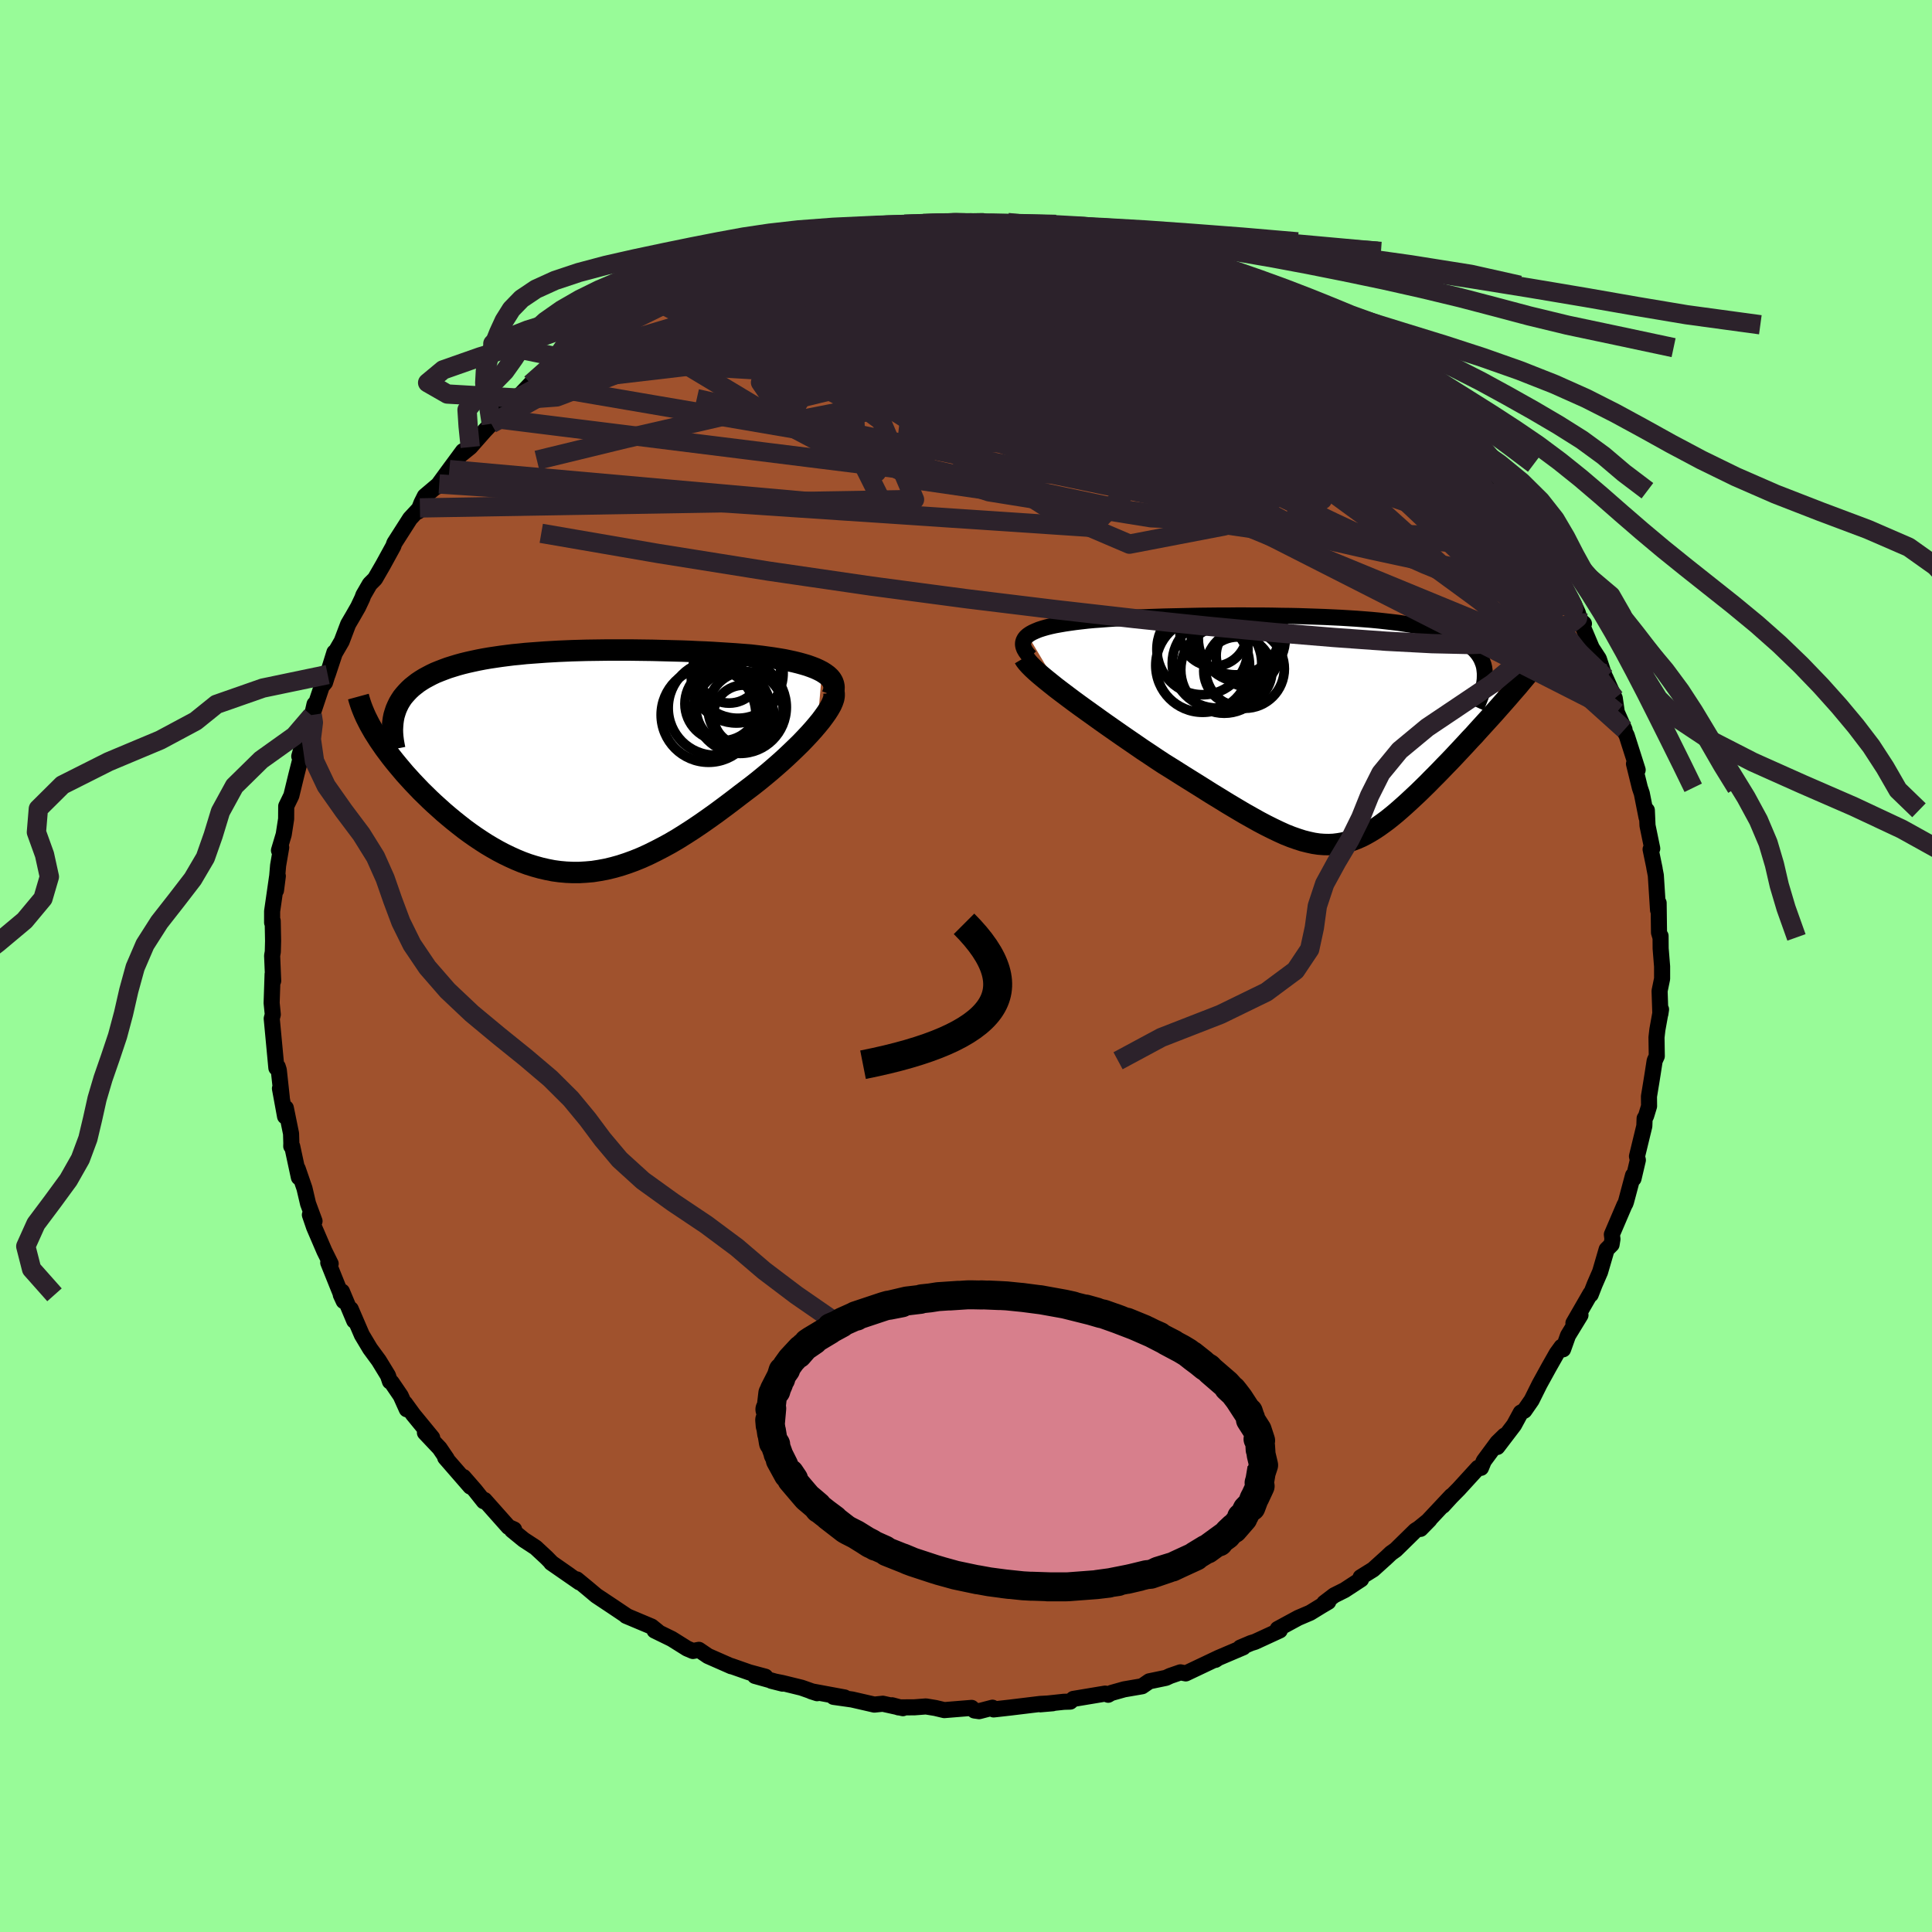 <svg xmlns="http://www.w3.org/2000/svg" width="500" height="500" viewBox="-100 -100 200 200"><defs><clipPath id="c"><path d="m26.85-9.28-.33-.17-.37-.17-.39-.15-.42-.15-.44-.13-.47-.13-.49-.12-.51-.11-.53-.11-.54-.09-.56-.09-.58-.08-.58-.08-.6-.07-.61-.07-.77-.06-.77-.06-.78-.05-.78-.05-.79-.05-.78-.04-.79-.03-.79-.04-.78-.03-.79-.02-.78-.02-.78-.02-.78-.02-.77-.01-.77-.01-.77-.01H4.69l-.74.01-.75.01-.73.01-.73.02-.72.02-.72.03-.71.03-.7.04-.69.04-.68.05-.68.05-.66.05-.66.07-.64.06-.64.08-.62.08-.61.09-.6.09-.58.1-.57.11-.56.12-.54.12-.53.13-.51.14-.49.15-.48.15-.46.17-.44.17-.42.17-.4.19-.38.2-.37.2-.34.21-.33.22-.31.24-.3.24-.27.25-.25.26-.24.27-.22.27-.19.29-.18.3-.15.31-.14.32-.11.33-2.17 2.05.26.41.26.41.29.42.29.42.32.43.33.44.34.43.36.44.37.44.38.45.4.44.41.45.42.44.43.45.45.44.46.45.48.45.49.44.5.45.52.44.52.43.54.43.55.43.56.41.57.4.57.38.59.38.59.35.6.34.61.32.62.3.62.28.63.26.63.23.64.2.65.18.65.15.66.13.66.09.67.06.67.03h.68l.69-.04.7-.06.7-.11.7-.13.71-.17.72-.2.73-.24.74-.27.74-.3.75-.34.75-.37.77-.4.77-.42.78-.46.78-.49.79-.51.8-.54.8-.56.81-.58.81-.6.81-.61.82-.63.62-.47.62-.47.61-.48.6-.49.59-.49.58-.5.56-.49.55-.5.53-.5.51-.49.5-.49.47-.49.44-.47.42-.47.39-.46"/></clipPath><clipPath id="b"><path d="m-30.55-9.81.23-.16.27-.15.31-.14.34-.14.37-.12.41-.12.44-.11.46-.1.5-.09.52-.09.55-.08.57-.08.6-.07.61-.07.64-.06.72-.05.76-.06.77-.05.8-.04.82-.04.84-.04.85-.03.88-.03.88-.03.91-.02.91-.02.92-.02.93-.02.93-.01.94-.01h.95l.94-.01h.94l.94.01h.94l.93.01.93.02.91.01.91.02.89.03.89.03.86.03.86.04.84.04.82.05.8.05.78.06.76.06.74.07.72.08.7.08.67.08.65.1.62.1.6.1.58.12.55.12.52.13.5.13.47.15.45.15.42.16.4.16.37.17.35.18.32.19.3.2.28.2.25.22.24.22.2.23.19.24.16.25.14.26.11.27.1.27.07.29.04.29.03.31L18.8-3l-.37.42-.38.43-.38.43-.4.44-.4.44-.41.45-.41.45-.41.46-.43.45-.42.46-.43.46-.43.46-.43.46-.44.46-.44.45-.44.46-.45.46-.46.46-.45.46-.46.45-.46.45-.47.44-.46.43-.46.42-.46.41-.46.4-.46.38-.45.36-.46.34-.46.33-.45.3-.46.28-.46.26-.45.23-.46.2-.47.18-.47.15-.47.12-.48.08-.49.06-.5.02-.51-.01-.52-.04-.54-.08-.55-.12-.56-.14-.59-.19-.6-.21-.63-.25-.64-.29-.67-.32-.7-.35-.72-.38-.75-.42-.78-.44-.81-.48-.84-.5-.86-.53-.9-.55-.92-.58-.96-.6-.98-.61-1.01-.64-1.03-.64-.73-.48-.73-.49-.74-.49-.74-.51-.73-.5-.74-.51-.73-.51-.73-.51-.72-.51-.71-.51-.7-.5-.68-.49-.67-.49-.64-.48-.61-.46"/></clipPath><filter id="a"><feTurbulence baseFrequency=".05" numOctaves="3" result="noise" type="noise"/><feDisplacementMap in="SourceGraphic" in2="noise" scale="2"/></filter></defs><rect width="100%" height="100%" x="-100" y="-100" fill="#98FB98"/><path fill="sienna" stroke="#000" stroke-linejoin="round" stroke-width="1.667" d="M72.06.05v1.27l-.26 1.26.08 2.38.07-.47-.38 2.11-.09.79.03 1.94-.22.48-.19 1.23-.14.88-.26 1.58.01 1.01-.31 1.02-.15.25-.03.79-.76 3.13.09.39-.45 1.92-.05-.33-.72 2.7-.08.23-.08.12-1.31 3.06.06.48-.09.56-.51.51-.68 2.33-.56 1.29-.41 1.05-.02-.11-1.77 3.07.73-.83-1.29 2.11-.51 1.43-.16-.26-.5.69-.8 1.41-.98 1.78-.82 1.65-.75 1.08-.37.2-.7 1.29L55 49.79l.75-1.18-.74.72-1.41 1.91-.29.71h-.3L51 54.15l-.77.78-.87.95.89-1.02-3.2 3.41.93-.95-1.11.9-.35.22-2.04 2-.48.34-.51.48-1.34 1.21-1.3.81.05.21-1.71 1.12-1.08.54-1.02.78.41-.11-.73.43-1.14.7-1.24.53-2.12 1.15.21.15-2.56 1.18-.42.13-1.11.47.31-.03-2.63 1.12-.25.18.3-.2-3.37 1.6-.55-.11-1.07.37-.43.2-1.73.36-.74.51-1.86.32-1.35.38-.3.18-.31-.12-3.3.55-.32.28-.67.02-2.42.26 1.28-.11-1.3.07-3.13.38-1.69.19-.12-.18-1.38.36-.49-.07-.29-.27-2.83.23-.92-.22-.98-.16-1.19.09-1.64.01-.67-.22 1.12.3-2.08-.46-.88.09-2.31-.53-1.91-.27 1.14.06-3.46-.64.62.2-1.62-.57-2-.49-1.11-.22 1.15.29-2.86-.8 1.08.08-1.67-.45-1.88-.66.02.03-2.41-1.06-.94-.64-.62.12-.61-.26-1.58-.99-1.78-.87.36.13-.67-.54-2.64-1.11.14.06-1.55-1.04-1.67-1.11-.88-.74-1.14-.94.28.31-2.93-2.03 1.92 1.32-1.85-1.29-.55-.56-1.13-1.05-1.24-.81-1.21-.99.22-.07-.58-.26-2.48-2.79-.08.13-.89-1.12-1.21-1.39.71.99-2.6-2.99.16.11-.74-1.09-1.52-1.61.75.52-1.96-2.39-.85-1.17.18.62-.63-1.4-.94-1.38-.17-.1-.21-.62-.94-1.54-.91-1.24-.85-1.42-1.15-2.67.36 1.2-1.27-3.02-.12.34.3.65-1.6-3.98.25.11-.65-1.31-1.07-2.49-.43-1.26.48.65-.67-1.81-.37-1.58-.7-2.03.12.89-.69-3.21-.1-.01.01-.31-.03-1-.54-2.65-.08.87-.53-2.89.19.95-.31-2.86-.11-.35-.14.13-.44-4.68-.04-.43.11-.42-.12-1.19.1-2.98.06.69-.11-2.61.07-.39.03-1.14-.04-2.07-.06.18v-1.18l.51-3.54.08-.1-.19 1.48.22-2.58.32-1.86-.23.3.49-1.64.25-1.61.01-1.33.53-1.09.52-2.14.64-2.52-.34.59.57-2 .24-.7.5-1.5.27-1.19-.24 1.11.99-2.96.34-.4.97-3.12-.7 2.3.73-2.2.72-1.24.67-1.77.48-.82.55-.96.43-.91.12-.33.66-1.14.54-.54.82-1.42 1.08-1.97.1-.3 1.63-2.55 1.02-1.1-.19.37.35-.89.35-.7 1.49-1.26-.25.29 1.3-1.78 1.41-1.91-.35.47 1.1-.89 1.5-1.7.68-.71.61-.52 2.09-2.14-.28.2.06.13.6-.76 1-1.05 1.19-.93 2.02-1.26-.18-.19.57-.23 2.24-1.57.36-.25 2.66-1.87-1.51 1.02.79-.35 3.1-2.04 1.51-.61.37-.41-.23.1 1.52-.69.39-.1 2.12-1.28-.26.28.95-.48 1.65-.66 2.96-1.3-.25.33 1.03-.38 1.23-.59-.48.32 3.34-1.2-.94.56 2.8-1.04 1.14-.21.57.12.94-.49-.41.02 3.15-.42 1.62-.29-.63.3 2.98-.45-1.21-.03 3.39-.28-1.8.03 3.36-.15.13.09 1.72-.21 2.88-.05-.34.25 2.85.09-.82-.02.92-.17.93.38 2.71-.03-.17.3h.3l1.7.28 1.25.1 1.66.16.58.23-.12-.03 2.93.61.97.15 2.27.82-.51-.22 2.19.73-.94-.49 2.29.75 1.27.46 1.38.46.99.59-.85-.3 3.55 1.54.19-.05 1.12.36 2.07 1.52 1.36.55-.2-.04-.47-.32 1 .66.77.17 1.69 1.24.25.36 1.52.52 1.01.84 1.28.65 2.42 2.32-.21-.37.45.24.42.51 1.75 1.47-.46-.31 2.99 2.57.84.71.61.57.19.41.9.96-.38-.54 1.24 1.24.83 1.17 1.16 1.1.55.93 1.18.99.52.84.83 1 .8.9 2 3.11-.4-.79.72 1.19v-.11l.69 1.16.5 1.05.74 1.01.53 1.57 1.19 1.59.44.97.22.73.41.38-.23.05 1.04 2.47.73 1.12.5 1.52 1.02 2.55-.83-2.11.96 2.12.21 1.45.8 1.79-.02.14.25.49 1.13 3.55-.38-.63.61 2.48.2.59.49 2.47.03-.73.07 1.58.49 2.38-.17.08.42 2.03-.04-.16.16.83.23 3.59.06-.74.04 3.07.15.5.01-.15.01 1.3.15 1.86v1.27" filter="url(#a)"/><path fill="#fff" d="m-30.55-9.81.23-.16.27-.15.31-.14.34-.14.37-.12.41-.12.44-.11.46-.1.5-.09.52-.09.55-.08.57-.08.6-.07.61-.07.64-.06.72-.05.76-.06.77-.05.8-.04.82-.04.84-.04.85-.03.88-.03.88-.03.91-.02.91-.02.92-.02.93-.02.93-.01.94-.01h.95l.94-.01h.94l.94.01h.94l.93.01.93.02.91.01.91.02.89.03.89.03.86.03.86.04.84.04.82.05.8.05.78.06.76.06.74.07.72.08.7.08.67.08.65.1.62.1.6.1.58.12.55.12.52.13.5.13.47.15.45.15.42.16.4.16.37.17.35.18.32.19.3.2.28.2.25.22.24.22.2.23.19.24.16.25.14.26.11.27.1.27.07.29.04.29.03.31L18.8-3l-.37.42-.38.43-.38.43-.4.44-.4.44-.41.45-.41.45-.41.46-.43.45-.42.46-.43.46-.43.46-.43.46-.44.46-.44.45-.44.46-.45.46-.46.46-.45.46-.46.45-.46.45-.47.44-.46.43-.46.42-.46.41-.46.4-.46.38-.45.36-.46.34-.46.33-.45.3-.46.28-.46.26-.45.23-.46.2-.47.18-.47.15-.47.12-.48.08-.49.06-.5.02-.51-.01-.52-.04-.54-.08-.55-.12-.56-.14-.59-.19-.6-.21-.63-.25-.64-.29-.67-.32-.7-.35-.72-.38-.75-.42-.78-.44-.81-.48-.84-.5-.86-.53-.9-.55-.92-.58-.96-.6-.98-.61-1.01-.64-1.03-.64-.73-.48-.73-.49-.74-.49-.74-.51-.73-.5-.74-.51-.73-.51-.73-.51-.72-.51-.71-.51-.7-.5-.68-.49-.67-.49-.64-.48-.61-.46" filter="url(#a)" transform="translate(36.95 -24.42)"/><path fill="#fff" d="m26.85-9.28-.33-.17-.37-.17-.39-.15-.42-.15-.44-.13-.47-.13-.49-.12-.51-.11-.53-.11-.54-.09-.56-.09-.58-.08-.58-.08-.6-.07-.61-.07-.77-.06-.77-.06-.78-.05-.78-.05-.79-.05-.78-.04-.79-.03-.79-.04-.78-.03-.79-.02-.78-.02-.78-.02-.78-.02-.77-.01-.77-.01-.77-.01H4.69l-.74.01-.75.01-.73.01-.73.02-.72.02-.72.03-.71.03-.7.04-.69.04-.68.05-.68.05-.66.05-.66.07-.64.06-.64.08-.62.08-.61.09-.6.09-.58.1-.57.11-.56.12-.54.12-.53.13-.51.14-.49.15-.48.15-.46.17-.44.17-.42.17-.4.19-.38.2-.37.2-.34.21-.33.22-.31.24-.3.24-.27.25-.25.26-.24.27-.22.27-.19.29-.18.3-.15.31-.14.32-.11.33-2.17 2.05.26.41.26.41.29.42.29.42.32.43.33.44.34.43.36.44.37.44.38.45.4.44.41.45.42.44.43.45.45.44.46.45.48.45.49.44.5.45.52.44.52.43.54.43.55.43.56.41.57.4.57.38.59.38.59.35.6.34.61.32.62.3.62.28.63.26.63.23.64.2.65.18.65.15.66.13.66.09.67.06.67.03h.68l.69-.04.7-.06.7-.11.7-.13.71-.17.72-.2.73-.24.74-.27.74-.3.75-.34.75-.37.77-.4.77-.42.78-.46.78-.49.79-.51.8-.54.8-.56.81-.58.81-.6.81-.61.82-.63.62-.47.62-.47.61-.48.6-.49.59-.49.58-.5.56-.49.55-.5.53-.5.51-.49.5-.49.47-.49.44-.47.42-.47.39-.46" filter="url(#a)" transform="translate(-41.76 -21.19)"/><g fill="none" stroke="#000" transform="translate(36.95 -24.42)"><path stroke-linejoin="round" stroke-width="1.667" d="m-30.31-7.58-.26-.28-.2-.27-.15-.26-.09-.24-.04-.22.01-.22.06-.2.1-.19.14-.18.19-.17.23-.16.27-.15.31-.14.34-.14.37-.12.41-.12.44-.11.46-.1.5-.09.52-.09.55-.08.57-.08.6-.07.61-.07.64-.06.72-.05.76-.06.77-.05.8-.04.82-.04.84-.04.85-.03.88-.03.88-.03.91-.02.91-.02.92-.02.93-.02.93-.01.94-.01h.95l.94-.01h.94l.94.01h.94l.93.01.93.02.91.01.91.02.89.03.89.03.86.03.86.04.84.04.82.05.8.05.78.06.76.06.74.07.72.08.7.08.67.08.65.1.62.1.6.1.58.12.55.12.52.13.5.13.47.15.45.15.42.16.4.16.37.17.35.18.32.19.3.2.28.2.25.22.24.22.2.23.19.24.16.25.14.26.11.27.1.27.07.29.04.29.03.31v.31l-.01.32-.04.33-.06.34-.08.34-.1.36-.12.36-.14.37-.16.38-.18.39" filter="url(#a)"/><path stroke-linejoin="round" stroke-width="2.222" d="m-30.93-7.48.13.22.2.26.26.29.32.32.38.35.44.38.47.39.52.42.55.44.59.45.61.46.64.48.67.49.68.49.7.5.71.51.72.51.73.51.73.51.74.51.73.5.74.51.74.49.73.49.73.48 1.03.64 1.01.64.98.61.96.6.92.58.9.55.86.53.84.5.81.48.78.44.75.42.72.38.7.35.67.32.64.29.63.25.6.21.59.19.56.14.55.12.54.08.52.04.51.01.5-.02.49-.06.48-.08.47-.12.47-.15.47-.18.46-.2.45-.23.46-.26.46-.28.45-.3.46-.33.46-.34.45-.36.46-.38.46-.4.46-.41.46-.42.46-.43.47-.44.46-.45.46-.45.45-.46.46-.46.45-.46.44-.46.44-.45.44-.46.43-.46.43-.46.43-.46.42-.46.43-.45.41-.46.41-.45.41-.45.4-.44.4-.44.38-.43.38-.43.37-.42.37-.42.35-.41.35-.4.34-.39.32-.39.32-.38.31-.37.3-.37.29-.36.28-.35" filter="url(#a)"/><circle cx="-8.076" cy="-6.341" r="4.08" clip-path="url(#b)" filter="url(#a)"/><circle cx="-7.836" cy="-7.726" r="3.22" clip-path="url(#b)" filter="url(#a)"/><circle cx="-10.966" cy="-6.911" r="4.632" clip-path="url(#b)" filter="url(#a)"/><circle cx="-12.451" cy="-6.696" r="4.852" clip-path="url(#b)" filter="url(#a)"/><circle cx="-12.476" cy="-8.371" r="4.71" clip-path="url(#b)" filter="url(#a)"/><circle cx="-9.016" cy="-10.406" r="4.688" clip-path="url(#b)" filter="url(#a)"/><circle cx="-11.321" cy="-10.081" r="3.48" clip-path="url(#b)" filter="url(#a)"/><circle cx="-8.806" cy="-6.116" r="3.528" clip-path="url(#b)" filter="url(#a)"/><circle cx="-10.221" cy="-6.246" r="4.498" clip-path="url(#b)" filter="url(#a)"/><circle cx="-8.401" cy="-9.486" r="4.506" clip-path="url(#b)" filter="url(#a)"/></g><g fill="none" stroke="#000" transform="translate(-41.76 -21.19)"><path stroke-linejoin="round" stroke-width="2.222" d="m27.91-6.84.12-.31.06-.29.01-.28-.05-.26-.09-.25-.14-.24-.18-.22-.23-.21-.26-.19-.3-.19-.33-.17-.37-.17-.39-.15-.42-.15-.44-.13-.47-.13-.49-.12-.51-.11-.53-.11-.54-.09-.56-.09-.58-.08-.58-.08-.6-.07-.61-.07-.77-.06-.77-.06-.78-.05-.78-.05-.79-.05-.78-.04-.79-.03-.79-.04-.78-.03-.79-.02-.78-.02-.78-.02-.78-.02-.77-.01-.77-.01-.77-.01H4.69l-.74.01-.75.01-.73.01-.73.02-.72.02-.72.03-.71.03-.7.04-.69.04-.68.05-.68.05-.66.05-.66.07-.64.06-.64.08-.62.08-.61.09-.6.09-.58.1-.57.11-.56.12-.54.12-.53.13-.51.14-.49.15-.48.15-.46.17-.44.17-.42.17-.4.19-.38.2-.37.2-.34.21-.33.22-.31.24-.3.24-.27.25-.25.26-.24.27-.22.27-.19.29-.18.3-.15.31-.14.32-.11.33-.1.33-.07.35-.05.36-.03.36-.02.38.01.38.03.39.05.4.07.41.08.42" filter="url(#a)"/><path stroke-linejoin="round" stroke-width="2.222" d="m28.05-7.23.06.22v.25l-.05.29-.11.32-.15.34-.21.37-.24.38-.29.41-.32.43-.36.44-.39.46-.42.47-.44.47-.47.49-.5.49-.51.49-.53.5-.55.5-.56.49-.58.5-.59.49-.6.49-.61.48-.62.47-.62.47-.82.63-.81.61-.81.6-.81.58-.8.56-.8.54-.79.51-.78.49-.78.46-.77.42-.77.4-.75.37-.75.34-.74.3-.74.27-.73.24-.72.2-.71.17-.7.13-.7.11-.7.06-.69.04h-.68l-.67-.03-.67-.06-.66-.09-.66-.13-.65-.15-.65-.18-.64-.2-.63-.23-.63-.26-.62-.28-.62-.3-.61-.32-.6-.34-.59-.35-.59-.38-.57-.38-.57-.4-.56-.41-.55-.43-.54-.43-.52-.43-.52-.44-.5-.45-.49-.44-.48-.45-.46-.45-.45-.44-.43-.45-.42-.44-.41-.45-.4-.44-.38-.45-.37-.44-.36-.44-.34-.43-.33-.44-.32-.43-.29-.42-.29-.42-.26-.41-.26-.41-.23-.4-.22-.39-.2-.39-.19-.38-.17-.38-.15-.36-.14-.36-.12-.35-.11-.35-.09-.33" filter="url(#a)"/><circle cx="18.379" cy="-5.6" r="4.78" clip-path="url(#c)" filter="url(#a)"/><circle cx="17.989" cy="-8.625" r="4.66" clip-path="url(#c)" filter="url(#a)"/><circle cx="18.139" cy="-9.14" r="4.688" clip-path="url(#c)" filter="url(#a)"/><circle cx="17.644" cy="-5.535" r="3.836" clip-path="url(#c)" filter="url(#a)"/><circle cx="15.109" cy="-4.805" r="4.904" clip-path="url(#c)" filter="url(#a)"/><circle cx="18.954" cy="-5.405" r="3.882" clip-path="url(#c)" filter="url(#a)"/><circle cx="17.239" cy="-9.315" r="3.292" clip-path="url(#c)" filter="url(#a)"/><circle cx="16.494" cy="-5.95" r="3.83" clip-path="url(#c)" filter="url(#a)"/><circle cx="18.744" cy="-4.755" r="3.134" clip-path="url(#c)" filter="url(#a)"/><circle cx="15.819" cy="-5.51" r="4.888" clip-path="url(#c)" filter="url(#a)"/></g><g fill="none" stroke="#2C222B" stroke-linejoin="round" stroke-width="2"><path d="m47.66-57.58.61.58.25.4-.03.25-.27.13-.47.08-.68.02-.91-.04-1.2-.14-1.56-.31-1.96-.5-2.4-.72-2.9-.93-3.46-1.18-4.05-1.46-4.69-1.77-5.29-2.11-5.84-2.42-6.32-2.67-6.74-2.92" filter="url(#a)"/><path d="m33.45-68.09-.07.03.41.34.92.67 1.28.94 1.48 1.09 1.59 1.17 1.62 1.2 1.61 1.22 1.52 1.17 1.36 1.05 1.11.88.87.67.65.51.51.4.42.33.29.21m12.69 17.1.78 1.16.26.6-.11.16-.4-.17-.66-.4-.94-.66-1.29-1.02-1.72-1.52-2.2-2.13-2.7-2.77-3.2-3.39-3.64-3.93-3.97-4.43-4.17-4.97m25.59 26.03-.03.52-.53.43-1 .55-1.48.65-2.04.59-2.66.39-3.33.14-4.03-.09-4.74-.25-5.43-.39-6.14-.51-6.86-.65-7.59-.79-8.34-.95-9.09-1.11-9.86-1.31-10.64-1.55-11.4-1.82-12.12-2.09" filter="url(#a)"/><path d="m59.94-42.74.54 1.03.62 1.12.61 1.13.52.97.38.73.22.48.07.27-.07.09-.21-.1-.37-.35-.59-.68-.84-1.11-1.14-1.58-1.44-2.05-1.74-2.52-2.03-2.98-2.23-3.35" filter="url(#a)"/><path d="m59.25-43.79.15.23.27.56.22.61.09.5-.12.3-.41-.04-.76-.45-1.14-.88-1.5-1.27-1.85-1.63-2.18-1.96-2.47-2.3-2.77-2.7-3.13-3.2-3.62-3.84-4.41-4.62" filter="url(#a)"/><path d="m51.89-53.06.83.93.45.74.15.59-.15.46-.48.34-.87.16-1.33-.1-1.84-.39-2.35-.68-2.86-.95-3.32-1.16-3.77-1.35-4.25-1.55-4.77-1.79-5.35-2.07-6.02-2.42-6.74-2.78-7.44-3.12-7.91-3.42" filter="url(#a)"/><path d="m22.37-73.22 1.04.46.54.48.09.52-.26.61-.58.7-.98.79-1.46.86-2.03.9-2.66.92-3.28.91-3.9.96-4.47 1.05-5.04 1.21-5.63 1.38-6.24 1.54-6.9 1.67-7.57 1.77-8.29 1.9-9.17 2.23m23.59-21.37.58-.08 1.36-.32 1.53-.33 1.6-.32 1.58-.3 1.54-.26 1.52-.24 1.52-.22 1.51-.21 1.44-.18 1.31-.17 1.14-.15.91-.13.63-.11.31-.09-.04-.05-.4-.02-.73.02-.89.03" filter="url(#a)"/><path d="m-14.97-75.3.68-.05.93-.18 1.26-.2 1.49-.19 1.53-.17 1.48-.14 1.38-.14 1.29-.13 1.2-.11 1.12-.1 1.04-.08.91-.06.72-.05.42-.02.01-.01-.48.01-.99.02-1.4.03-1.54.04m20.99 2.02 1.43.5.88.28.79.22.8.23.79.25.69.26.48.22.23.17-.05.11-.32.04-.64-.04-1.01-.13-1.45-.26-1.94-.43L15.3-74l-3.04-.81-3.71-.97" filter="url(#a)"/><path d="m-25.8-71.79 1.93-.78 1.22-.39 1.12-.34 1.17-.35 1.25-.37 1.25-.35 1.17-.34.98-.28.73-.2.41-.12.06-.03-.34.09-.81.21-1.25.32" filter="url(#a)"/><path d="m-25.8-71.79 1.96-.77 1.28-.38 1.25-.33 1.38-.34 1.53-.36 1.66-.38 1.72-.38 1.68-.36 1.54-.34 1.34-.29 1.1-.26.87-.21.68-.17.45-.11.19-.05-.16.02-.63.13m50.68 14.68-.05-.15.13.16.19.34.16.43.01.43-.25.33-.61.15-1.04-.08-1.51-.31-1.96-.52-2.41-.7-2.86-.84-3.33-.97-3.82-1.14-4.33-1.33-4.84-1.56-5.36-1.82-5.93-2.06-6.62-2.29" filter="url(#a)"/><path d="m-42.03-62.65 1.05-.6 1.43-.87 1.44-.85 1.41-.77 1.44-.75 1.54-.76 1.6-.79 1.61-.77 1.55-.73 1.47-.67 1.4-.61 1.34-.59 1.27-.55 1.19-.52 1.09-.49.98-.43.83-.37.62-.28.34-.17.02-.06-.31.05-.62.16-.88.24m15.65-2.99-.23-.02 1.06-.04 1.36-.04 1.42-.02 1.31.01 1.12.02.88.04.64.04.43.06.25.07.05.08-.14.1-.37.1-.62.12-.9.12-1.24.12-1.64.13-2.06.15-2.47.16-2.78.18-3.03.16m31.61 1.31 1.92.67 1.58.66 1.42.68 1.39.74 1.46.81 1.56.88 1.61.91 1.59.94 1.51.9 1.37.84 1.23.77 1.13.72 1.07.68 1.05.68 1.03.66.99.63.88.55.69.42.42.22h.12l-.17-.21-.4-.39-.52-.47" filter="url(#a)"/><path d="m32.09-68.64.85.38.5.29.62.41.91.6 1.15.76 1.29.86 1.32.88 1.24.83 1.1.72.88.59.6.4.32.19h.02l-.23-.19-.62-.5m-58.15-12.67 1.03-.11 1.11-.06 1.35-.07 1.68-.05 1.93-.01 2.08.03 2.15.07 2.18.1 2.22.14 2.27.18 2.32.19 2.33.21 2.31.2 2.22.18 2.06.16 1.87.14 1.64.12 1.42.1 1.18.05h.87l.4-.13" filter="url(#a)"/><path d="m32.09-68.64.79.33.31.13.33.18.51.29.66.39.73.45.7.45.63.42.47.37.25.26v.14l-.31-.02-.61-.19-.92-.35-1.2-.48-1.49-.62-1.77-.76-2.09-.94-2.47-1.17-2.95-1.46-3.53-1.76M9.8-76.03l1.09.13.68.17.28.22-.03.3-.34.36-.79.43-1.38.48-2.05.5-2.73.53-3.37.57-3.99.63-4.64.69-5.32.72-6.05.71-6.91.74" filter="url(#a)"/><path d="m-14.97-75.3.9.07 1.61.16 2.4.34 3.06.53 3.53.72 3.86.88 4.16 1.04 4.46 1.19 4.76 1.35 5.03 1.48 5.24 1.56 5.33 1.55 5.23 1.45 5.07 1.33" filter="url(#a)"/><path d="m-20.83-73.73.61-.07 1.4-.29 1.63-.29 1.73-.27 1.77-.22 1.79-.19 1.82-.17 1.88-.14 1.93-.13 1.94-.1 1.87-.1 1.75-.1 1.6-.09 1.44-.1 1.3-.08 1.16-.08 1-.06.78-.06.51-.04.28-.06.2-.07m25.89 8.35-.19-.06.07.05.35.23.48.33.46.36.35.34.2.31-.02.25-.29.16-.63.02-1.01-.13-1.4-.31-1.77-.46-2.12-.6-2.48-.73-2.86-.88-3.29-1.07-3.74-1.3-4.23-1.55-4.76-1.83" filter="url(#a)"/><path d="m-32.31-68.55.45-.26.96-.21 1.49-.25 1.9-.28 2.22-.27 2.52-.25 2.79-.23 3.02-.21 3.16-.18 3.24-.14 3.26-.1 3.29-.06 3.34-.04 3.41-.01 3.48.03 3.56.08 3.61.15 3.59.21 3.47.2 3.17.09 2.77-.13" filter="url(#a)"/><path d="m49.82-55.47.93 1.05.57.8.19.53-.21.22-.64-.08-1.08-.36-1.56-.68-2.1-1.02-2.75-1.47-3.5-1.98-4.29-2.55-5.03-3.06-5.66-3.5-6.29-3.93m14.38 3.05.95.55.99.58 1 .61.99.62.97.63.92.62.81.58.64.49.43.38.19.24-.01.13-.23.02-.44-.09-.68-.23-.97-.4-1.28-.61-1.66-.84-2.04-1.07-2.39-1.27-2.69-1.43-2.9-1.55-3.08-1.69m32.48 22.14.52.82.51.88.33.82.02.58-.36.28h-.73l-1.06-.19-1.36-.34-1.64-.45-1.96-.6-2.33-.79-2.74-1.02-3.22-1.32-3.73-1.62-4.23-1.92-4.69-2.18-5.12-2.41-5.54-2.65-6-2.94-6.52-3.29-7.04-3.73" filter="url(#a)"/><path d="m16.1-74.96 1.34.45 1.65.79 1.82 1 2.05 1.2 2.34 1.42 2.66 1.66 2.89 1.86 3.04 2.03 3.09 2.11 3.07 2.11 3.03 2.04 2.93 1.95 2.8 1.87 2.61 1.81M19.34-73.99l.34.15 1.13.53 1.58.81 1.96 1.07 2.22 1.3 2.36 1.45 2.42 1.53 2.46 1.58 2.49 1.6 2.5 1.61 2.44 1.58 2.29 1.5 2.05 1.35 1.73 1.09 1.4.81" filter="url(#a)"/><path d="m49.82-55.47.71 1.05-.13.82-.95.58-1.8.33-2.67.11-3.56-.1-4.48-.3-5.45-.53-6.5-.79-7.67-1.09-8.91-1.38-10.12-1.67-11.14-1.97-12.08-2.28m28.34-14.1h1.02l1.27.13 1.24.16 1.1.16 1.02.15.95.14.88.13.73.11.53.1.32.08.07.05-.21.02-.6-.04-1.06-.12-1.51-.2-1.88-.25-2.31-.3m-7.85-.38 1.72-.11 1.34.04.82.14.36.19-.01.24-.3.31-.58.38-.89.48-1.27.57-1.69.68-2.14.79-2.62.91-3.11 1.02-3.65 1.14-4.24 1.3-4.89 1.49-5.53 1.65-6.04 1.67" filter="url(#a)"/><path d="m-30.26-69.65 1.55-.75 1.48-.36 1.97-.32 2.43-.33 2.71-.29 2.85-.21 2.95-.13 3.09-.08 3.26-.03h3.45l3.62.05 3.76.1 3.82.14 3.76.16 3.62.13 3.42.06 3.23.02 2.87-.05" filter="url(#a)"/><path d="M3.41-76.79h.91l.94.15.68.19.35.24.06.27-.19.32-.44.38-.74.42-1.09.5-1.46.57-1.87.67-2.34.77-2.89.87-3.48.94-4.06 1.01-4.63 1.08-5.24 1.23-5.95 1.43-6.72 1.6m94 20.36.22.31.44.77.54.96.55 1.01.52.96.41.81.26.58.11.36-.04.16h-.17l-.3-.16-.45-.35-.6-.6-.79-.89-.97-1.21-1.16-1.5-1.35-1.8-1.59-2.16-1.94-2.62-2.4-3.2-2.84-3.73" filter="url(#a)"/><path d="m61.71-39.11.68 1.16-.07.56-.66.12-1.15-.15-1.59-.32-2.05-.49-2.54-.75-3.11-1.09-3.74-1.53-4.41-1.97-5.1-2.39-5.79-2.79-6.47-3.17-7.14-3.61-7.82-4.06-8.61-4.5-9.7-4.89m-24.38.02.47-.15 1.3-.4 1.75-.53 2.04-.57 2.29-.6 2.54-.62 2.73-.65 2.81-.63 2.79-.6 2.7-.55 2.59-.51 2.48-.49 2.33-.47 2.21-.43 2.29-.36" filter="url(#a)"/><path d="m-31.94-68.96.45-.11 1.22-.31 1.64-.35 1.95-.33 2.22-.32 2.51-.3 2.72-.29 2.88-.26 2.96-.21 3.01-.16 3.08-.1 3.16-.06 3.26-.03 3.36.02 3.4.05 3.35.04 3.19.03 2.97-.02 2.74-.06 2.55-.09 2.4-.1M59.25-43.9l.42.99.01.84-.39.72-.83.54-1.33.29-1.89-.03-2.47-.32-3.04-.56-3.61-.74-4.17-.9-4.77-1.08-5.37-1.33-6-1.64-6.65-1.98-7.29-2.29-7.92-2.59-8.57-2.88-9.39-3.12-10.57-3.17" filter="url(#a)"/><path d="m58.53-44.98.1.68-.8.31-1.6.18-2.4.07-3.28-.08-4.24-.32-5.29-.62-6.39-.99-7.51-1.41-8.65-1.77-9.82-2.04-11.03-2.25-12.22-2.51-13.27-3m56.58-11.74.35.15.43.48.03.54-.64.43-1.36.3-1.98.23-2.5.25-2.98.3-3.51.35-4.13.4-4.85.44-5.65.49-6.49.5-7.3.42-8.15.29-9.16.24" filter="url(#a)"/><path d="m17.07-74.81 1.53.59 1.17.52 1.28.63 1.52.78 1.74.94 1.89 1.08 1.99 1.18 2.05 1.28 2.1 1.34 2.14 1.4 2.14 1.41 2.09 1.37 1.97 1.3 1.78 1.18 1.57 1.06 1.4.92 1.24.82 1.13.7.97.54.72.31" filter="url(#a)"/><path d="m17.07-74.81 1.45.51.93.29.88.26.94.28 1.01.32.99.35.92.35.81.34.7.31.57.29.42.25.21.19-.06.1-.39-.02-.74-.14-1.05-.26-1.34-.34-1.59-.41-1.85-.47-2.12-.55-2.4-.67-2.68-.79-3.1-.93m33.8 14.24 1.2 1.03 1.04.92 1.04.92.84.79.59.58.35.41.19.3.09.22v.18l-.08.14-.19.08-.35-.04-.56-.19-.82-.37-1.12-.59-1.44-.81-1.77-1.07-2.11-1.35-2.46-1.64L35-63.72l-3.21-2.2-3.61-2.43-3.85-2.61m42.7 43.23L32.09-53.28 5.04-65l-13.41-5.38-3.87-2.21 2.14-.07 5.87 1.96 7.49 3.68 6.76 4.33 4.14 3.44.76 1.42-2.1-.72L9-60.53l-4.33-1.94-3.55-.86-1.03.74 3.38 2.41 8.29 3.87 10.56 4.7 7.03 4.16-1.95 1.77-10.78-1.5L1-50.48l-49.53-6.17" filter="url(#a)"/><path d="m58.53-44.98.64 3.46-8.87-4.62-14.31-6.91-11.41-4.4-4.29-1.8 1.31-1.01 2.51-1.47-.26-2.12-4.81-2.32-8.76-1.86-10.27-.76-8.48.82-3.71 2.4 2.42 3.49 7.92 3.27 8.79-.96-21.92-15.53" filter="url(#a)"/><path d="m28.71-70.47-42.22 4.79-7.45 4.29 3.68 4.44 2.25 1.91-1.66-.86-3.02-2.23-1.56-2.28 1.06-1.53 3.29-.52 4.22.36 3.81.75 2.75.57 2.09-.04 2.44-.66 3.24-.96 2.93-.94.14-.83-4.54-.89-8.04-1.26-6.14-1.69 3.44-1.31 19.33 2.04L50.2-54.93" filter="url(#a)"/><path d="m-22.06-73.14 47.02 15.35 3.65.09-8.9-2.14-6.36-1.57-1.44-1.23 1.23-.97 1.85-.28 1.12.87-.92 1.99-4.07 2.5-6.83 1.86-6.83.22-2.9-1.43 2.04-1.63.96-.4-6.48-1.71L7.8-76.31" filter="url(#a)"/><path d="m22.37-73.22-.93 4.61-12.21-1.91-4.26-1.18 2.98.22 4.63.52 2.44.31-.01.51-.69 1.29-.2 1.96v1.87l.17 1.54 2.33 2.8 4.61 6.59-8.19 8.69-67.57-4.5" filter="url(#a)"/><path d="m-46.44-58.79 13.22-5.65 9.96-1.08 11.03-.77 11.11.49 10.1 1.32 7.65 1.05 4.72.37 2.72.21 1.99.77 1.55 1.6.01 1.97-3.19 1.58-7.02.54-9.44-.64-8.75-1.48-5.01-1.84-.17-1.87 3.28-1.9 4.67-2.08 6.08-1.96 10.05.02 16.46 6.16L59.25-43.9" filter="url(#a)"/><path d="m22.37-73.22 16.06 15.69-2.3-.83-2.42-.09-1.26 1.55-1.14 2.11-1.57 2.08-2 1.6-2.5.79-3.4-.04-4.49-.63-4.56-.8-2.37-.6 1.87-.31 5.79-.31 6.31-.9 1.71-2.1-6.68-3.5L4.78-63.7l-16.81-3.34-11.9-1.01-18.1 5.4" filter="url(#a)"/><path d="m21.02-73.48 5.46 9.65-7.4-.69-2.61-.41.35.5.09.38-1.23.14-1.92.33-1.84.62-1.96.51H6.74l-5.61-.42-7.87-.42-8.33-.04-6.1.24-1.85.19 2.96-.03 7.66.04 12.83.35 17.31-.07 13.32-2.65-6.04-7.04" filter="url(#a)"/><path d="M42.72-61.69 42-59.21l-13.98-2.9-14.3-3.52-8.18-1.58-1.75.55 2.62 1.88 3.67 2.13 1.11 1.31-3.46-.19-7.1-1.69-7.56-2.41-4.38-2 1.12-.6 6.94 1.31 10.54 3.14 8.33 3.97-2.96 2.13-17.68-4.53.45-14.61" filter="url(#a)"/><path d="m-56.53-47.42 51.2-.87-3.45-8.15-7.35-5.43-1.27-1.85 3.15.42 3.66 1.19 1.82.84.23.07.49-.57 2.2-.8 3.79-.65 4.11-.17 3.61.56 3.8 1.51 5.69 2.49 8.4 3.06 9.3 2.69 6.02.86-1-2.61L31-60.82l-1.92-3.51 23.97 12.37" filter="url(#a)"/><path d="m16.1-74.96-2.65 7.76-5.84 5.74-1.7 2.35.67 1.04 2.56 1.16 2.97 1.26 2.08 1.11 1.31 1.1 1.72 1.39 3.07 1.69 4.33 1.52 4.19.6 1.93-.86-1.58-2.3-3.57-2.7-.91-1.35 6 1.04 10.31 1.49 2.6-3.97L28.9-70.52" filter="url(#a)"/><path d="m-46.44-58.79 8.48-4.54 15.5-4.66 17.19-1.78 14.62.65 8.91 1.81 2.58 1.87-1.58 1.51-2.32 1.35-.57 1.56 1.52 1.93 2.39 2.05 1.99 1.59 1.07.42-.09-1.36-2.11-3.27-5.57-4.42L5.5-67.8l-14.37-.77-17.26 3.5-16.24 6.16-4.35.32" filter="url(#a)"/><path d="m20.08-73.97-24.8 1.8-4.2 2.26 3.23.46 3.69-.8 2.47-.87 1.48.22 1.46 1.84L6-66.05l4.04 2.86 4.46 1.37 3-.48.24-1.28-2.04-.28-1.76 1.91 2.86 3.73 11.85 4.48 19.66 6.64L66.2-29.84" filter="url(#a)"/><path d="m-41.85-62.46 3.65 1.47 15.64-1.83 12.94-1.39 7.29.07 3.18.6-.37-.26-3.82-1.4-6.05-1.63-5.82-.86-2.64.13 2.95.62 9.44.69 14.42 1.09 15.77 2.28 13.67 4.53 12.41 9.64 16.35 20.99" filter="url(#a)"/><path d="m-28.4-70.65 20.44-1.08 6.12 2.92 1.44 3.09 3.88 3.08 6.49 3.01 5.94 2.31 2.78.93-.54-.64-1.93-1.72-1.15-1.91.58-1.24 1.81-.12 2.08.89 1.99 1.42 2.6 1.45 4.66 1.33 7.59 1.43 8.77 1.39 4.27-.53-4.75-5.51" filter="url(#a)"/><path d="m-46.66-58.46 22.79-6.74 21.66 1.54 11.97 1.29 5.5-.91 3.47-1.58 2.74-.9 1.12.14-1.63.94-4.42 1.27-5.6 1.23-4.18.95-.68.65 2.97.51 4.45.73 2.43 1.35-2.9 1.98-9.65 1.85-13.7.22-7.87-2.4 15.6-3.09 54.48 6.37" filter="url(#a)"/><path d="m-37.71-65.55 26.23 6 24.24 5.81 12.63 1.97 5.35.92 2.36 1.55 1.69 2.22.69 1.67-1.88-.29-4.98-2.68-6.46-4.25-5.16-4.4-1.88-3.5 1.14-2.45 1.97-1.92.45-1.95-1.48-2.01-1.21-1.18L18.93-68l12.9 10.84 36.34 32.68" filter="url(#a)"/><path d="m-38.86-64.7 16.3 1.66 12.14 1.77 6.32 1.77 7.64 1.81 8.14 1.32 5.68.64 2.23-.01-.24-.68-1.46-1.32-2.11-1.45-3.03-.74-4.81.34-7.3.59-8.69-.81-5.28-3.08 5.92-3.51 22.68 1.58L56.13-48.2" filter="url(#a)"/><path d="m4.23-76.77 16.83 5.27 7.99 5.01 2.65 4.6-2.81 2.25-6.66-.27-8.52-1.73-8.37-1.89-6.14-1.2-2.44-.42 1.29-.14 3.5-.4 3.94-.67 3.83-.28 4.51 1.06 5.58 2.82 4.65 3.57-.08 1.63-5.38-3.28-3.33-7.76-2.56-7.17" filter="url(#a)"/><path d="M67.16-27.72 37.89-55.27l-4.53-4.38-4.37.2-9.6-1.2-11.82-2.27-10.55-1.91-7.2-1.09-2.78-.64 1.84-.55 5.81-.23 8.51.74 9.84 2.16 9.87 3.21 8.5 3.1 5.74 1.67 2.37-.22-.25-1.44-1.5-1.81-2.98-2.59-7.94-4.69-23.44-9.58" filter="url(#a)"/><path d="m-46.66-58.46 9.96-5.09 4.29-.98 4.72-1.14 5-.17 7.99 1.09 13.07 2.51 16.41 4.1 14.77 5.16 7.35 4.7-3.76 2.46-13.98-.58-16.78-2.69-7.94-2.62 1.26-1.59-40.76-6.97" filter="url(#a)"/><path d="M67.37-26.27 26.19-47.19l-15.6-4.98-13.49-5.55-7.6-6.01-.63-4.8 3.6-2.7 4.51-.4 3.48 1.61 1.99 2.82.78 2.81L3-62.67l-1.34.15-2.37-1.03-2.51-1.39-1.13-1.25.34-1.23-2.33-1.3-10.19-1.11-2.38-4.22" filter="url(#a)"/><path d="m49.11-56.3.27 4.96L45-54.35l-1.89-.85-3.49-.29-7.15-1.66-8.65-2.54-6.07-1.69-.94.06 3.34 1.06 4 .48.83-1.15-3.69-2.35-5.86-1.73-7.46.08-36.37-5.72" filter="url(#a)"/><path d="m-25.8-71.79 35.49 3.36-.89-1.93-11.8-.52-11.92 1.04-7.56 1.26-2.49.73 1.35.31 3.69.47 5.27 1.14 6.61 1.71 7.15 1.47 5.7.23 1.6-1.28-3.87-1.63-7.7.36-6.53 4.23.33 7.46 3 6.01-45.11-4.02" filter="url(#a)"/><path d="m-23.09-72.76 40.17 6.27 13.55 4.08-3.01.49-8.09-1.13-5.51-1.32-1.12-1.07 1.52-.63 1.81-.01.82.58-.21.73-.71.3-.93-.38-1.9-.88-4.59-1.32-7.68-2.54-4.74-4.32 7.94-2.86" filter="url(#a)"/><path d="m-9.1-76.36-6.35 5.38 3.57 5.2 8.38 3.02 5.62 1.63 2.89.12 2.32-1.11 2.34-1.46 1.17-1.09-1.31-.7-3.44-.78-3.06-1.16.35-1.29 4.56-.75 6.63.52 7.15 2.16 10.01 3.03 4.51-2.74" filter="url(#a)"/><path d="M43.38-61.31 28.77-64.8l-13.33-2.39-.36.57 4.88.88 1.98-.29-3.83-.95-8.58-.36-10.93.96-10.82 2-7.82 1.81-.83.11 9.64-2.07 19.19-2.46 21.51 1.22 19.83 9.88" filter="url(#a)"/><path d="M-28.4-70.65 9.12-47l7.8 3.33 9.84-1.89 7.14-3.86 2.07-4.19-.47-2.83.04-.53 1.19 1.29.53 1.48-2.66-.05-6.94-2.34-9.92-4.08-9.79-4.36-6.5-3.16-1.95-1.14 1.19.76 1.53 1.88.9 2.06 3 1.9 3.7.85-31.88-11.26" filter="url(#a)"/><path d="M66.01-30.28 11.31-52.8l-18.46-7.91-10.89-2.99-5.69-1.96-.33-1.91 4.31-1.81 7.52-1.3 9.29-.34 9.84.84 9.43 1.86 8.15 2.36 6.02 2.18 3.18 1.39.02.32-2.91-.79-4.91-1.69-5.22-2.18-3.54-2.01-.82-1.27.19-.63-3.47-1.21L2.84-74.6l-5.85-2.34" filter="url(#a)"/><path d="m-32.17-68.86 19.03 9.82 26.22 4.08 13.87-.3 7.65.1 5.61 1.58 3.2 1.66-.71.3-4.96-1.45-7.92-2.63-8.6-2.91-6.92-2.41-3.61-1.45.04-.32 2.58.76 3.03 1.47 1.29 1.47-1.73.51-4.45-1.31-5.28-3.33-3.1-4.4 2.05-3.43 8.32-.55 10.91 1.64-1.98-3.26" filter="url(#a)"/><path d="m4.33-76.96 8.27 5.02-7.32 5.12-14.31 2.87-7.65 1.36 4.22.83 13.54 1.18 16.9 1.96 14.95 2.74 10.58 3.25 6.35 3.31 2.98 2.33-.36-.22-4.34-3.76-8.51-6.02-14.51-5.95-38.58-12.73" filter="url(#a)"/><path d="M67.03-27.73 41.95-54.59l-17.9-10.84-12.14-2.31-4.55 2.97.2 5.31.12 4.99-2.49 3.13-4.48.9-4.39-1-2.49-2.27.31-2.75 3.2-2.28 5.48-1.02 6.68.47 6.65 1.45 5.53 1.36 3.42.21.01-1.53-4.79-3.19-9.72-4.19-12.65-3.91-14.02-2-12.33.44" filter="url(#a)"/><path d="m58.93-44.19-28.82-1.02-34.82-5.05-13.57-6.56L-14.5-63l11.07-4.4 11.18-1.86 8.33.93 4.95 3.34 1.46 4.58-2.29 4.01-5.94 1.73-8.65-1.28-10.01-3.61-10.38-4.16-9.56-3.08 3.03-6.61" filter="url(#a)"/><path d="m53.05-51.96-7.72-5.93-6.73-1.5-10.61-1.67-9.22-.58-4.2 1.08.01 1.89.6 1.44-2.02.32-4.98-.73-5.29-1.2-2.23-.97 2.21-.32 4.93.35 4.14.71.89.71-2.24.34-4.24-1.15-6.89-4.62-9.75-7.55-11.02-2.07" filter="url(#a)"/><path d="m40.3-64.01-17.52 1.99-4.19 4.57-7.13 1.22-4.61.19-.22.01 1.83-.34.68-.82-2.08-1.04-4.16-.68-4.21.3-2.3 1.48.45 2.36 2.89 2.41 4.44 1.49 5.08-.09 5.11-1.69 4.66-2.51 3.72-2.18 2.24-.86.29.9-3.02 2.25-10.45 1.46-22.7-4.76-12.19-14.41" filter="url(#a)"/><path d="m-3.01-76.94 26.53 19.13-.4 2.06-2.05.62-1.45.18-2.04-1.11-2.46-2.26-1.28-2.46 1.12-1.83 3.15-.9 3.43-.26 1.63-.12-1.33-.34-3.77-.57-3.92-.45-1.15.19L16.35-64l6.86 1.64 6.88 1.38 3.11.42-3.22.05-15.84.92-55.6-3.29" filter="url(#a)"/><path d="m-6.37-76.79 31.21 10.73 6.28 1.94.15-.38 2.92 1.68 5.69 3.84L45.23-55l2.45 2.29-1.49.03-5.34-1.52-8.59-1.8-10.11-1.31-6.88-.6 4.67 1.21 20.15 4.87 13.51.8" filter="url(#a)"/><path d="m13.17-75.57 3.57 7.9 5.1 8.58.67 4.03-3.95.82-7.51-.88-6.8-1.51-1.73-1.41 4.49-.57 8.33 1.09 7.77 2.8 2.09 2.85-7.63-.01L.34-56.36l-19.96-6.39-14.03-2.05-15.49 8.67" filter="url(#a)"/><path d="m39.02-64.66-44.96 2.37 1.74-2.53 9.55-1.47 6.33.69 4.25 2.49 4.68 3.1 5.19 2.55L30.1-56l2.47.63.8.38-.34.49-1.45.5-3.11.15-5.1-.4-6.48-.65-6.3-.39-4.67-.01-2.74-.35-1.76-1.98-1.59-4.23.05-5.13 6.5-2.67 17.87 2.98 24.25 9.81" filter="url(#a)"/><path d="m-46.44-58.79 27.93-8.24 9.54-1.23L1.5-67.14l10.86 2.79 9.8 3.82 6.75 3.43.63 1.57-7.46-.63-13.72-1.63-14.15-.62-7.75 1.77 1.17 3.59 3.12 1.93-10.03-5.3-16.92-10.15" filter="url(#a)"/><path d="M67.37-26.27 37.18-50.93l-12.95-7.03-15.58-4.41-12.56-2.61-4.05-.64 3.92 1.14 7.62 2.42 7.17 2.72 4.63 1.57 1.25-.78-3.06-2.97-8.34-3.17-12.9-.52-12.3 3.13 2.9 2.82 50.52-8.83" filter="url(#a)"/><path d="m-31.94-68.96 49.95 12.48 5.31 3.34-4.45-.66-3.65-1.73-4.17-2.61-5.59-3.24-5.2-2.64-2.52-.71 1.28 1.62 4.94 3.25 7.42 3.4 7.56 1.96 3.93-.6-3.67-3.58-12.28-6.04-16.58-5.8-22.51 1.66m25.8-7.93 3.48-.08 3.17-.02 2.58.05 2.2.14 2.07.22 2.14.29 2.27.38 2.38.44 2.44.5 2.45.56 2.42.6 2.4.66 2.39.72 2.35.79 2.31.86 2.25.91 2.21.95 2.24 1 2.35 1.04 2.53 1.09 2.69 1.17 2.81 1.26 2.81 1.34 2.77 1.41 2.71 1.48 2.67 1.5 2.59 1.52 2.45 1.54 2.23 1.63 2.12 1.8 2.43 1.84" filter="url(#a)"/><path d="m-7.96-76.54 2.34-.18 2.95-.11 2.73-.03 2.32.05 2.03.13 1.89.21 1.9.29 1.93.36 1.94.44 1.87.49 1.72.55 1.57.59 1.43.65 1.38.71 1.39.78 1.47.85 1.55.9 1.57.95 1.52.98 1.38 1.02 1.15 1.07.92 1.15.73 1.24.72 1.33.88 1.43 1.06 1.52.93 1.57.2 1.37-.93.76" filter="url(#a)"/><path d="m-9.73-76.06 1.8-.37 2.34-.23 2.73-.13 2.74-.04 2.52.03 2.3.11 2.16.19 2.17.27 2.27.34 2.41.41 2.51.48 2.51.53 2.41.56 2.3.6 2.24.66 2.31.74 2.44.85 2.58.94 2.54.98 2.26.91 2.01.83 2.81 1.02" filter="url(#a)"/><path d="m-25.8-71.79 2.72-.91 2.74-.82 2.69-.68 2.37-.54 2.07-.45 1.95-.4 1.95-.35 1.98-.3 1.94-.24 1.87-.16 1.78-.09 1.68-.01 1.59.07 1.49.12 1.36.17 1.21.23 1.08.26.97.32.9.38.78.45.61.51.48.6.76.87" filter="url(#a)"/><path d="m-32.17-68.86.67-.84-.55-.93-.01-.95 1.17-.9 2.19-.81 2.81-.7 3.09-.59 3.16-.5 3.12-.43 3.01-.37 2.88-.31 2.79-.24 2.77-.18 2.82-.09 2.96-.03 3.11.05 3.29.12 3.47.17 3.71.21 4 .26 4.31.31 4.67.38 5.1.44 5.5.46 5.09.36" filter="url(#a)"/><path d="m-37.71-65.55 2.97-1.82 2.13-1.23 1.73-1.01 1.6-.9 1.61-.84 1.72-.77 1.86-.7 2.01-.65 2.1-.6 2.13-.54 2.14-.49 2.17-.42 2.22-.35 2.36-.28 2.52-.22 2.69-.14 2.85-.07h2.96l3.05.07 3.13.16 3.2.23 3.26.31 3.33.38 3.37.45 3.42.51 3.44.56 3.52.61 3.63.68 3.81.76 3.98.83 4.05.91 3.91.94 3.63.95 3.5.93 3.97.96 5.02 1.06 5.97 1.27" filter="url(#a)"/><path d="m-36.2-66.57.64-.28 1.63-.94 1.51-.96 1.18-.93 1.01-.92 1.1-.9 1.44-.86 1.78-.79 2-.7 2.11-.61 2.18-.53 2.3-.45 2.49-.37 2.72-.32 2.94-.24 3.1-.17 3.21-.1 3.28-.03 3.35.05 3.44.11 3.56.17 3.68.23 3.81.27 3.92.33 4.04.4 4.24.47 4.59.56 5.16.67 5.83.82 6.22.99 5.05 1.13" filter="url(#a)"/><path d="m-38.86-64.7-2.33-1.2-.26-1.36 2.42-1.18 2.71-1.03 2.01-.92 1.46-.85 1.34-.78 1.61-.7 2.07-.66 2.56-.6 2.9-.57 2.99-.51 2.85-.45 2.65-.38 2.54-.31 2.67-.25 3.05-.19 3.52-.13 3.84-.07 3.84.01 3.5.09 3.11.17 2.3.26" filter="url(#a)"/><path d="m-41.46-62.88-7.52-1.54 3.62-1.42 4.3-1.33 3.36-1.19 2.67-1.05 2.23-.95 1.95-.85 1.82-.79 1.85-.71 1.96-.66 2.05-.61 2.06-.56 1.98-.5 1.95-.45 2.07-.37 2.42-.31 2.96-.24 3.55-.18 4.03-.11 4.28-.04 4.26.04 4.08.11 3.87.18 3.84.27 4.19.35 5.08.44 6.53.58 8.61.78" filter="url(#a)"/><path d="m-41.46-62.88 2.09-1.55 1.93-1.43 1.74-1.34 1.37-1.19 1.05-1.05 1.03-.95 1.23-.86 1.53-.78 1.82-.72 2.05-.65 2.23-.61 2.39-.55 2.51-.49 2.61-.42 2.73-.36 2.88-.29 3.06-.23 3.28-.15 3.48-.08 3.63-.01 3.72.07 3.76.14 3.77.23 3.76.3 3.79.38 3.82.44 3.88.5 3.98.56 4.14.6 4.43.66 4.87.75 5.42.84 5.84.94 5.83.98 5.32.93 5.08.85 7.64 1.04" filter="url(#a)"/><path d="m-45.06-60.27 1.83-1.62.98-1.28.9-1.28 1.32-1.3 1.86-1.26 2.22-1.17 2.33-1.07 2.29-.97 2.2-.88 2.15-.8 2.14-.73 2.18-.67 2.22-.62 2.21-.57 2.18-.52 2.14-.46 2.12-.39 2.18-.32 2.35-.26 2.59-.19 2.82-.14 2.91-.06h2.77l2.45.09 2.1.17 1.42.26" filter="url(#a)"/><path d="m-46.44-58.79-7.25-.42-2.04-1.17 1.6-1.33 3.81-1.34 4.26-1.32 3.6-1.3 2.61-1.25 1.8-1.16 1.39-1.08 1.34-.98 1.54-.9 1.82-.81 2.06-.74 2.19-.68 2.23-.63 2.23-.57 2.21-.51 2.25-.45 2.41-.39 2.71-.32 3.14-.25 3.65-.19 4.08-.12 4.32-.05 4.34.02 4.24.11 4.18.18 4.36.25 4.77.34 5.23.4 5.7.49" filter="url(#a)"/><path d="m-49.14-56.13-.26-1.74-.23-1.22-.19-1.25.07-1.3.36-1.32.5-1.31.52-1.3.57-1.24.74-1.18 1.05-1.08 1.49-1 1.98-.9 2.46-.82 2.82-.75 3.01-.68 3.02-.64 2.88-.59 2.71-.53 2.61-.48 2.69-.4 3-.34 3.59-.27 4.46-.21 5.55-.16 6.55-.07 6.51.14" filter="url(#a)"/><path d="m-51.32-53.72-.22-2.17-.11-1.68 1.11-1.38 1.52-1.32 1.28-1.31.94-1.32.85-1.31 1.04-1.29 1.36-1.24 1.68-1.18 1.89-1.09 2.03-1 2.16-.92 2.32-.82 2.53-.76 2.76-.69 2.93-.63 2.96-.6 2.83-.56 2.54-.49 2.2-.4 1.96-.33 2-.28 2.57-.22 3.92-.14m-61.81 46.68-6.71 1.4-4.8 1.68-2.16 1.74-3.66 1.96-5.34 2.24-4.79 2.41-2.49 2.47-.2 2.42.84 2.33.5 2.28-.66 2.25-1.9 2.28-2.77 2.32-3.1 2.37-2.93 2.39-2.45 2.37-1.84 2.33-1.33 2.25-1.01 2.18-.94 2.11-1.04 2.07-1.18 2.06-1.37 2.1-1.82 2.16-2.79 2.25-3.86 2.33-3.88 2.3-2.29 1.83m64.37-56.7.12.78-.21 1.71.33 2.3 1.21 2.55 1.81 2.57 1.84 2.45 1.45 2.33 1 2.24.78 2.24.85 2.27 1.15 2.33 1.6 2.37 2.08 2.39 2.51 2.37 2.78 2.31 2.79 2.25 2.56 2.17 2.13 2.12 1.72 2.08 1.55 2.08 1.78 2.12 2.4 2.18 3.11 2.24 3.45 2.31 3.17 2.36 2.82 2.41 3.33 2.52 3.85 2.66m-53.99-62.63-1.8 2.1-3.46 2.47-2.76 2.71-1.45 2.65-.75 2.46-.81 2.3-1.3 2.21-1.7 2.21-1.77 2.26-1.48 2.32-1.02 2.37-.66 2.4-.54 2.37-.62 2.32-.75 2.24-.75 2.16-.62 2.1-.46 2.07-.49 2.06-.78 2.1-1.23 2.17-1.64 2.24-1.73 2.31-1.05 2.33.6 2.35 2.37 2.67m154.3-76.78 4.24 2.23 2.57 2.17 1.18 2.06.79 2.1.73 2.17.87 2.19 1.34 2.16 2.18 2.15 3.27 2.17 4.35 2.23 5.1 2.28 5.33 2.32 4.99 2.34 4.2 2.33 3.09 2.34 1.91 2.34.87 2.36.24 2.4.13 2.41.56 2.42 1.32 2.38 2.09 2.33 2.6 2.25 2.72 2.18 2.62 2.11 2.51 2.1 2.63 2.12 2.94 2.2 3.2 2.31 3.01 2.4 1.94 2.32-.24 1.7M56.93-47.3l.82 1.92.54 1.82.48 1.95.35 2.04.2 2.04-.06 2.04-.63 2.03-1.54 2.07-2.57 2.15L51.19-27l-3.44 2.31-2.86 2.37-1.94 2.36-1.17 2.33-.92 2.29-1.12 2.27-1.36 2.28-1.25 2.29-.76 2.29-.31 2.25-.48 2.22-1.47 2.2-3.02 2.24-4.74 2.31-6.13 2.39-4.48 2.41" filter="url(#a)"/><path d="m49.11-56.3 1.51 1.22 2.19 1.41 2.4 1.68 2.3 1.89 1.96 1.94 1.51 1.92 1.1 1.87.94 1.83 1.02 1.85 1.29 1.89 1.59 1.97 1.81 2.03 1.87 2.09 1.78 2.12 1.57 2.12 1.38 2.12 1.28 2.13 1.3 2.17 1.41 2.26 1.43 2.33 1.29 2.38.99 2.34.66 2.23.5 2.16.7 2.36 1.08 3.03" filter="url(#a)"/><path d="m38.01-65.5 3.33 1.49 1.56 1.44 1.44 1.44 1.77 1.49 2.02 1.54 2.05 1.55 1.89 1.58 1.64 1.64 1.45 1.7 1.37 1.76 1.38 1.81 1.47 1.85 1.58 1.88 1.67 1.93 1.72 1.96 1.7 1.99 1.66 2.01 1.59 2 1.55 2.01 1.55 2.04 1.52 2.12 1.45 2.29 1.4 2.51 1.54 2.67 1.45 2.35" filter="url(#a)"/><path d="m25.16-72.01 3.26 1.45 2.43 1.21 1.89 1 1.73.95 1.75 1.02 1.81 1.14L39.89-64l1.89 1.33 1.91 1.4 1.9 1.47 1.85 1.51 1.79 1.55 1.72 1.6 1.68 1.65 1.63 1.7 1.61 1.76 1.58 1.8 1.54 1.85 1.48 1.89 1.44 1.94 1.38 1.97 1.31 1.99 1.26 2.02 1.18 2.02 1.13 2.03 1.09 2.05 1.11 2.14 1.16 2.3 1.26 2.52 1.33 2.68 1.16 2.38" filter="url(#a)"/><path d="m20.08-73.97 3.09 1.12 2.59 1.05 2.44.98 2.46.92 2.53.92 2.53.97 2.46 1.07 2.36 1.19 2.28 1.31 2.25 1.39 2.25 1.45 2.32 1.49 2.39 1.5 2.43 1.53 2.4 1.56 2.35 1.6 2.24 1.67 2.17 1.74 2.1 1.79 2.1 1.84 2.14 1.85 2.23 1.87 2.33 1.88 2.42 1.92 2.47 1.96 2.45 2.02 2.36 2.09 2.22 2.14 2.06 2.14 1.89 2.11 1.73 2.07 1.59 2.08 1.43 2.2 1.34 2.33 2.17 2.1" filter="url(#a)"/><path d="m4.33-76.96 3.23.33 2.52.35 2.29.41 2.35.48 2.4.54 2.34.57 2.22.62 2.12.67 2.11.73 2.17.81 2.31.87 2.5.93 2.74.98 3.03 1.01 3.35 1.06 3.66 1.13 3.86 1.19L53.47-63l3.83 1.35 3.6 1.42 3.29 1.47 3.02 1.53 2.87 1.56 2.9 1.61 3.14 1.67 3.56 1.74 4.12 1.8 4.68 1.82 4.87 1.83 4.24 1.84 2.76 1.96 2.12 2.29" filter="url(#a)"/><path d="m1.38-76.86 1.95.12 2.05.2 2.13.23 2.17.28 2.2.33 2.23.41 2.28.48 2.33.58 2.36.66 2.37.75 2.32.82 2.22.86 2.1.9 1.97.91 1.9.96 1.91 1.02 1.98 1.11 2.12 1.23 2.24 1.33 2.28 1.42 2.26 1.47 2.15 1.5 2.05 1.49 1.93 1.44 1.82 1.35 1.8 1.33 2.28 1.72" filter="url(#a)"/></g><path fill="none" stroke="#000" stroke-linejoin="round" stroke-width="3" d="M-10.66 10.22Q10.25 6.09-.205-4.364" filter="url(#a)"/><path fill="#D77F8C" stroke="#000" stroke-linejoin="round" stroke-width="3" d="m30.63 52.01-.2 1.19-.09.3.11.34-.53 1.14-.09.15-.32.86-.02-.13-.39.4-.27.56-.31.26.16.05-.99 1.14.03-.12-.53.5-.21.25-.94.68.14.04-.33.1-.89.65-.1.01-1.15.7.06.02-1.72.79-.72.34h-.09l-1.36.42-.32.16 1.41-.47-1.85.63-.43.04-2.01.49 1.29-.3-1.16.26-2.02.4.96-.14-2.2.3 1.25-.13-1.27.15-2.92.22-.29.01h-1.9.39l-2.08-.07.04.01-.89-.05-2.08-.22.65.08-2.04-.27-1.21-.22-.2-.03.19.04-2.28-.48-.68-.19-.69-.19-.33-.09.23.06-.71-.21-2.22-.73-.48-.18-.61-.27.82.34-2.41-.96-.26-.19-1.48-.66-.51-.33 1.06.61-.47-.3-.49-.25-1.08-.67-.79-.4-.26-.15-1.77-1.37.55.38-.9-.67-.72-.57.09.11-.18-.26-.68-.58-.37-.31-.38-.44-1.24-1.46.21.01-.41-.61-.16.09-.82-1.5.38.59-.61-1.22.02-.02-.45-1.24.19.3-.24-.2-.2-1.22.02.28-.2-1.39.05.58.16-1.78-.19.1.09.14.21-1.79.32-.27.09-.31.19-.44-.44.66.71-1.39.18-.58-.23.82.13-.44.39-.55.09-.29.48-.67 1.03-1.11-.33.48.65-.75.98-.67-.6.29.34-.23 1.9-1.14.15-.24 1.06-.45-1.18.64 1.3-.77 1.32-.59h.13l-.08-.03v-.01l2.91-.97.45-.13.13.01 1.28-.25-1.48.28 1.99-.47 1.42-.17.13-.06.86-.09.83-.13 2.1-.14-.86.07 1.83-.12H.7l.97.02-.11-.02 1.92.08-1.11-.06.91.04.94.05 1.77.18-.24-.03 2.15.28-.24-.04 2.5.45.83.18.15.04-.88-.2 3.24.81-1.11-.31.38.12 1.2.35.26.05 1.74.62-.62-.23 3.1 1.19-1.81-.74L20 38.34l-.7-.31-.56-.28 2.7 1.39-.68-.33 1.56.83.63.38.62.49.87.65-1.07-.85.78.63.64.52.29.17.26.27 1.61 1.39.65.72-.44-.41.41.32.24.3.45.59.87 1.34.11.03.24.74-.02-.12-.02.15.71 1.11.35 1.07-.27-.16.16.05.06 1.05.04-.42.06.92.26 1.1-.24.73-.06.02" filter="url(#a)"/></svg>